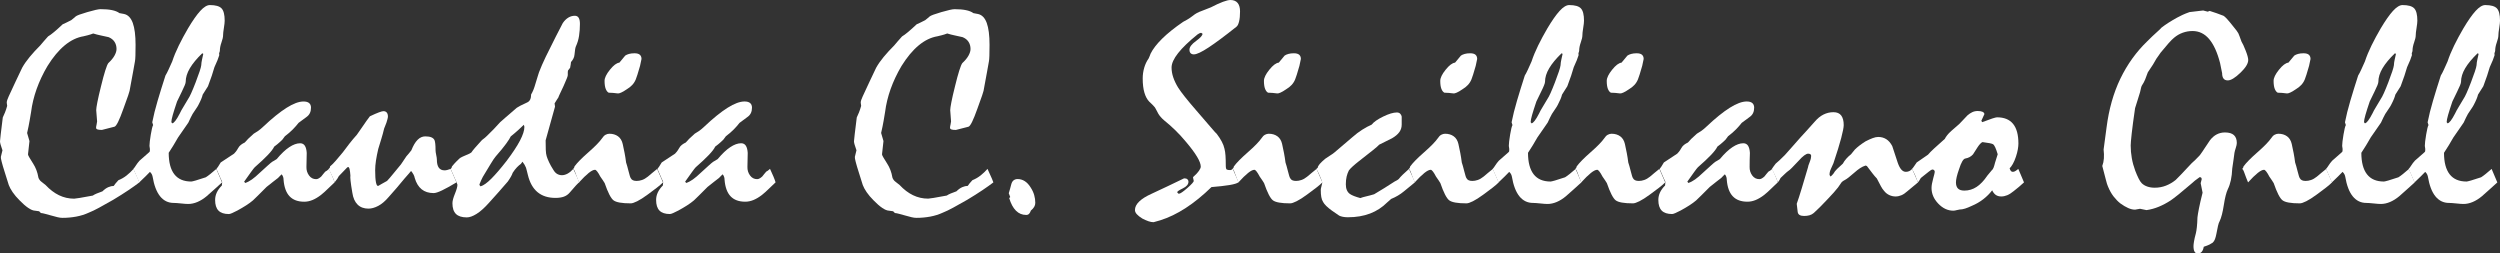 <?xml version="1.0" encoding="utf-8"?>
<!-- Generator: Adobe Illustrator 16.0.0, SVG Export Plug-In . SVG Version: 6.00 Build 0)  -->
<!DOCTYPE svg PUBLIC "-//W3C//DTD SVG 1.1//EN" "http://www.w3.org/Graphics/SVG/1.1/DTD/svg11.dtd">
<svg version="1.1" id="Layer_1" xmlns="http://www.w3.org/2000/svg" xmlns:xlink="http://www.w3.org/1999/xlink" x="0px" y="0px"
	 width="183.187px" height="18.573px" viewBox="0 0 183.187 18.573" enable-background="new 0 0 183.187 18.573"
	 xml:space="preserve">
<rect x="0" y="0" width="183.187" height="18.573" fill="#333333" stroke="none"/>
<g>
	<path fill="#FFFFFF" d="M10.213,13.365c-0.215,0.165-0.481,0.354-0.8,0.569c-0.318,0.215-0.692,0.451-1.122,0.709
		c-0.387,0.222-0.729,0.413-1.025,0.574c-0.297,0.161-0.546,0.281-0.747,0.36c-0.293,0.136-0.605,0.234-0.934,0.295
		c-0.33,0.061-0.666,0.091-1.01,0.091c-0.107,0-0.227-0.016-0.36-0.048c-0.132-0.032-0.273-0.07-0.424-0.113
		c-0.187-0.05-0.344-0.093-0.473-0.129c-0.129-0.036-0.236-0.058-0.322-0.064L2.867,15.48l-0.312-0.043
		c-0.136-0.007-0.299-0.075-0.488-0.204c-0.19-0.129-0.396-0.308-0.618-0.537c-0.215-0.214-0.389-0.418-0.521-0.612
		s-0.227-0.369-0.285-0.526l-0.29-0.923c-0.101-0.315-0.176-0.569-0.226-0.763c-0.05-0.193-0.072-0.318-0.064-0.376l0.118-0.483
		c-0.058-0.165-0.102-0.301-0.134-0.408S0,10.415,0,10.358s0.018-0.232,0.054-0.526C0.089,9.538,0.14,9.13,0.204,8.607
		c0.05-0.1,0.104-0.222,0.161-0.365c0.057-0.143,0.111-0.304,0.161-0.483L0.494,7.523c0-0.058,0.012-0.124,0.038-0.199
		C0.557,7.249,0.59,7.165,0.633,7.072c0.165-0.351,0.33-0.705,0.494-1.063C1.292,5.65,1.457,5.303,1.622,4.967
		c0.143-0.258,0.328-0.522,0.553-0.795C2.4,3.9,2.66,3.617,2.953,3.324c0.064-0.071,0.143-0.165,0.236-0.279
		c0.093-0.114,0.204-0.24,0.333-0.376c0.122-0.071,0.27-0.181,0.446-0.328c0.175-0.146,0.384-0.334,0.628-0.563
		c0.072-0.029,0.157-0.068,0.258-0.118c0.1-0.05,0.222-0.111,0.365-0.183C5.255,1.455,5.3,1.419,5.354,1.369
		c0.054-0.05,0.116-0.104,0.188-0.161C5.62,1.137,5.906,1.029,6.4,0.886c0.494-0.143,0.816-0.215,0.967-0.215
		c0.329,0,0.608,0.023,0.837,0.07c0.229,0.047,0.412,0.12,0.548,0.22l0.344,0.064C9.382,1.09,9.593,1.309,9.729,1.681
		C9.865,2.053,9.934,2.59,9.934,3.292c0,0.33-0.004,0.592-0.011,0.789C9.916,4.278,9.905,4.412,9.891,4.483
		C9.848,4.698,9.799,4.969,9.746,5.294C9.692,5.62,9.623,5.998,9.537,6.427C9.53,6.542,9.482,6.73,9.393,6.991
		S9.187,7.577,9.044,7.963c-0.15,0.423-0.279,0.743-0.386,0.961c-0.107,0.218-0.196,0.338-0.268,0.36
		C8.105,9.355,7.797,9.434,7.469,9.52c-0.157,0-0.268-0.012-0.333-0.038C7.072,9.458,7.04,9.417,7.04,9.359
		c0-0.05,0.012-0.129,0.038-0.236C7.102,9.016,7.115,8.94,7.115,8.897C7.093,8.625,7.072,8.35,7.05,8.07
		c0-0.1,0.028-0.297,0.086-0.59c0.057-0.293,0.143-0.669,0.258-1.128c0.121-0.501,0.228-0.896,0.321-1.187
		c0.092-0.29,0.167-0.471,0.224-0.542C8.146,4.43,8.297,4.246,8.393,4.07c0.096-0.176,0.145-0.335,0.145-0.478
		c0-0.201-0.048-0.376-0.145-0.526S8.151,2.801,7.958,2.722C7.771,2.679,7.583,2.638,7.394,2.599C7.204,2.56,7.016,2.511,6.83,2.454
		C6.68,2.511,6.545,2.554,6.427,2.583c-0.118,0.029-0.22,0.054-0.306,0.075c-0.479,0.079-0.939,0.301-1.38,0.666
		S3.88,4.193,3.479,4.838C3.15,5.396,2.885,5.957,2.685,6.519c-0.2,0.562-0.336,1.126-0.408,1.691
		C2.248,8.382,2.212,8.595,2.169,8.849S2.065,9.402,1.987,9.746c0.064,0.215,0.122,0.412,0.172,0.591l-0.107,0.977
		c0,0.036,0.032,0.109,0.097,0.22c0.064,0.111,0.165,0.274,0.3,0.489c0.079,0.122,0.15,0.265,0.215,0.43s0.115,0.351,0.15,0.558
		c0.014,0.05,0.041,0.104,0.081,0.161c0.04,0.058,0.084,0.104,0.134,0.14c0.107,0.093,0.211,0.176,0.312,0.247
		c0.308,0.33,0.635,0.578,0.982,0.747c0.347,0.168,0.718,0.252,1.112,0.252c0.036,0,0.17-0.018,0.402-0.054
		c0.233-0.036,0.553-0.093,0.961-0.172c0.071-0.05,0.167-0.1,0.285-0.15s0.259-0.104,0.424-0.161
		c0.144-0.143,0.287-0.245,0.43-0.306c0.143-0.061,0.275-0.091,0.397-0.091c0.036-0.05,0.081-0.111,0.134-0.183
		c0.054-0.071,0.124-0.15,0.209-0.236c0.215-0.086,0.412-0.199,0.59-0.338c0.179-0.14,0.351-0.303,0.516-0.489
		C10.069,13,10.213,13.329,10.213,13.365z"/>
	<path fill="#FFFFFF" d="M9.772,12.377c0.064-0.072,0.129-0.159,0.193-0.263c0.064-0.104,0.15-0.216,0.258-0.338l0.709-0.623
		c0.028-0.021,0.044-0.05,0.048-0.086c0.003-0.036,0.005-0.086,0.005-0.15c-0.007-0.093-0.018-0.168-0.032-0.226
		c0-0.165,0.032-0.44,0.096-0.827c0.064-0.387,0.122-0.619,0.172-0.698l-0.064-0.204c0.093-0.479,0.224-1.004,0.392-1.573
		c0.168-0.569,0.36-1.187,0.575-1.853c0.071-0.115,0.146-0.26,0.226-0.435c0.079-0.175,0.168-0.374,0.269-0.596
		c0.122-0.372,0.283-0.762,0.483-1.17c0.201-0.408,0.426-0.827,0.677-1.256c0.336-0.565,0.635-0.992,0.896-1.278
		c0.261-0.286,0.496-0.429,0.704-0.429c0.415,0,0.7,0.081,0.854,0.241c0.154,0.161,0.231,0.464,0.231,0.908
		c0,0.115-0.02,0.292-0.059,0.532c-0.039,0.24-0.059,0.42-0.059,0.542c0,0.122-0.039,0.294-0.118,0.516
		c-0.079,0.222-0.118,0.426-0.118,0.612c-0.007,0.057-0.025,0.114-0.054,0.172l0.011,0.15c-0.029,0.1-0.072,0.222-0.129,0.365
		c-0.058,0.144-0.133,0.315-0.226,0.516c-0.05,0.179-0.115,0.387-0.193,0.623c-0.079,0.236-0.172,0.494-0.279,0.773
		c-0.043,0.072-0.099,0.16-0.167,0.263c-0.068,0.104-0.142,0.22-0.22,0.349c-0.021,0.093-0.057,0.201-0.107,0.322
		c-0.05,0.122-0.118,0.265-0.204,0.429c-0.043,0.086-0.1,0.179-0.171,0.279c-0.072,0.101-0.158,0.229-0.258,0.387
		c-0.043,0.072-0.09,0.161-0.14,0.269c-0.05,0.107-0.107,0.229-0.172,0.365c-0.079,0.122-0.183,0.272-0.312,0.451
		c-0.129,0.179-0.276,0.391-0.44,0.634c-0.222,0.394-0.451,0.77-0.687,1.127c0,0.695,0.138,1.219,0.413,1.574
		c0.276,0.354,0.689,0.531,1.241,0.531c0.036,0,0.143-0.025,0.322-0.075c0.179-0.05,0.426-0.129,0.741-0.236
		c0.093-0.057,0.204-0.138,0.333-0.241c0.129-0.104,0.275-0.228,0.44-0.371l0.418,0.988c-0.186,0.165-0.372,0.333-0.558,0.505
		c-0.187,0.172-0.376,0.34-0.569,0.505c-0.222,0.186-0.447,0.327-0.677,0.424c-0.229,0.097-0.455,0.145-0.676,0.145
		c-0.115,0-0.29-0.012-0.526-0.038c-0.236-0.025-0.415-0.038-0.537-0.038c-0.401,0-0.732-0.161-0.993-0.483
		c-0.261-0.322-0.446-0.806-0.553-1.45c-0.014-0.064-0.034-0.122-0.059-0.171c-0.025-0.05-0.07-0.107-0.134-0.172
		c-0.093,0.093-0.203,0.204-0.328,0.333c-0.125,0.129-0.278,0.276-0.457,0.44L9.772,12.377z M14.895,3.947L14.82,3.904
		c-0.401,0.386-0.703,0.751-0.907,1.095s-0.306,0.677-0.306,0.999c0,0.05-0.023,0.134-0.07,0.252
		c-0.047,0.118-0.116,0.271-0.209,0.457c-0.115,0.222-0.232,0.465-0.354,0.73c-0.136,0.401-0.24,0.727-0.311,0.977
		c-0.072,0.25-0.107,0.43-0.107,0.537l0.064,0.086c0.064-0.007,0.143-0.072,0.236-0.193c0.093-0.122,0.201-0.301,0.322-0.537
		c0.057-0.129,0.14-0.279,0.247-0.451s0.229-0.375,0.365-0.612c0.114-0.158,0.297-0.562,0.548-1.214
		c0.25-0.651,0.386-1.066,0.408-1.246c0.007-0.143,0.027-0.285,0.059-0.424S14.866,4.083,14.895,3.947z"/>
	<path fill="#FFFFFF" d="M16.173,11.904l0.977-0.645c0.036-0.036,0.079-0.084,0.129-0.145c0.05-0.061,0.107-0.149,0.172-0.263
		c0.05-0.093,0.116-0.172,0.199-0.236s0.177-0.122,0.285-0.172c0.057-0.071,0.14-0.161,0.247-0.269s0.243-0.232,0.408-0.376
		c0.079-0.043,0.179-0.105,0.3-0.188c0.122-0.082,0.254-0.191,0.397-0.327C19.938,8.668,20.51,8.207,21,7.898
		c0.49-0.308,0.904-0.461,1.24-0.461c0.187,0,0.324,0.039,0.414,0.118c0.089,0.079,0.134,0.189,0.134,0.333
		c0,0.15-0.027,0.283-0.081,0.397c-0.054,0.115-0.138,0.211-0.252,0.29c-0.179,0.129-0.372,0.272-0.58,0.43
		c-0.115,0.15-0.254,0.31-0.419,0.478c-0.165,0.168-0.358,0.335-0.58,0.5c-0.071,0.093-0.132,0.176-0.183,0.247
		c-0.036,0.036-0.104,0.101-0.204,0.193c-0.1,0.093-0.232,0.201-0.397,0.322c-0.072,0.157-0.228,0.361-0.467,0.612
		c-0.24,0.251-0.56,0.552-0.961,0.902c-0.05,0.05-0.14,0.165-0.269,0.344c-0.129,0.179-0.297,0.415-0.505,0.708l0.075,0.097
		c0.157-0.05,0.322-0.136,0.494-0.258c0.172-0.122,0.361-0.283,0.569-0.483c0.244-0.222,0.442-0.403,0.596-0.542
		s0.263-0.231,0.328-0.274c0.05-0.028,0.1-0.057,0.15-0.086c0.05-0.028,0.107-0.064,0.172-0.107
		c0.329-0.394,0.637-0.686,0.923-0.875c0.286-0.19,0.551-0.285,0.795-0.285c0.15,0,0.265,0.059,0.343,0.177
		c0.079,0.118,0.125,0.295,0.14,0.531c-0.014,0.358-0.021,0.702-0.021,1.031c-0.007,0.229,0.056,0.435,0.188,0.618
		c0.132,0.182,0.306,0.273,0.521,0.273c0.064,0,0.127-0.018,0.188-0.054c0.061-0.036,0.124-0.082,0.188-0.14
		c0.05-0.064,0.098-0.125,0.145-0.182c0.046-0.058,0.095-0.115,0.145-0.172c0.028-0.015,0.07-0.04,0.123-0.075
		c0.054-0.036,0.106-0.079,0.156-0.129c0.101,0.215,0.185,0.403,0.252,0.563c0.068,0.161,0.12,0.303,0.156,0.424
		c-0.165,0.15-0.328,0.306-0.489,0.467c-0.161,0.161-0.331,0.313-0.51,0.457c-0.215,0.165-0.423,0.288-0.623,0.371
		c-0.201,0.082-0.401,0.123-0.602,0.123c-0.465,0-0.823-0.132-1.074-0.397c-0.25-0.265-0.397-0.666-0.44-1.203
		c0-0.064-0.009-0.13-0.027-0.199c-0.018-0.068-0.055-0.138-0.113-0.209c-0.036,0.036-0.075,0.073-0.118,0.113
		c-0.042,0.039-0.093,0.091-0.15,0.155c-0.093,0.072-0.209,0.161-0.349,0.269s-0.303,0.236-0.489,0.387
		c-0.25,0.258-0.462,0.469-0.634,0.634c-0.171,0.165-0.293,0.283-0.365,0.354c-0.144,0.122-0.31,0.243-0.5,0.365
		c-0.19,0.122-0.403,0.247-0.639,0.376c-0.15,0.079-0.279,0.142-0.386,0.188c-0.107,0.046-0.187,0.07-0.236,0.07
		c-0.344,0-0.598-0.084-0.763-0.252c-0.165-0.168-0.247-0.428-0.247-0.778c0-0.193,0.042-0.378,0.124-0.553
		c0.083-0.175,0.206-0.345,0.371-0.51c0.014-0.093,0.021-0.168,0.021-0.226c0-0.036-0.009-0.073-0.027-0.113
		c-0.018-0.039-0.041-0.084-0.07-0.134c-0.043-0.1-0.091-0.213-0.145-0.338c-0.054-0.125-0.113-0.26-0.177-0.403
		c0.029-0.029,0.07-0.084,0.124-0.167C16.039,12.128,16.102,12.026,16.173,11.904z"/>
	<path fill="#FFFFFF" d="M24.087,12.377c0.029-0.021,0.052-0.046,0.07-0.075c0.018-0.029,0.027-0.064,0.027-0.107
		c0.122-0.1,0.26-0.238,0.414-0.414c0.154-0.175,0.328-0.381,0.521-0.618c0.157-0.214,0.32-0.429,0.488-0.644
		c0.168-0.215,0.349-0.43,0.542-0.645c0.157-0.215,0.313-0.438,0.467-0.671c0.154-0.233,0.317-0.46,0.488-0.682
		c0.287-0.136,0.508-0.232,0.666-0.29c0.157-0.057,0.265-0.086,0.322-0.086c0.107,0,0.189,0.034,0.247,0.102
		c0.057,0.068,0.086,0.167,0.086,0.295c0,0.043-0.011,0.104-0.032,0.183s-0.047,0.165-0.075,0.258
		c-0.05,0.143-0.107,0.29-0.172,0.44c-0.058,0.251-0.125,0.501-0.204,0.752c-0.079,0.25-0.154,0.498-0.226,0.741
		c-0.072,0.308-0.127,0.59-0.167,0.848s-0.059,0.494-0.059,0.709c0,0.401,0.02,0.698,0.059,0.891s0.095,0.279,0.167,0.258
		c0.071-0.043,0.161-0.095,0.269-0.156c0.107-0.061,0.232-0.13,0.376-0.209c0.129-0.136,0.274-0.304,0.435-0.504
		c0.161-0.201,0.356-0.437,0.585-0.709c0.129-0.2,0.261-0.397,0.397-0.591c0.05-0.057,0.109-0.125,0.177-0.204
		c0.068-0.079,0.13-0.157,0.188-0.236c0.136-0.344,0.288-0.6,0.456-0.768c0.168-0.168,0.356-0.252,0.564-0.252
		c0.186,0,0.334,0.023,0.446,0.07c0.111,0.047,0.188,0.117,0.231,0.209c0.021,0.05,0.039,0.136,0.054,0.258
		c0.014,0.122,0.021,0.283,0.021,0.483c0,0.079,0.016,0.193,0.048,0.343s0.048,0.262,0.048,0.333c0,0.265,0.046,0.464,0.14,0.596
		c0.093,0.132,0.236,0.199,0.429,0.199c0.057,0,0.125-0.011,0.204-0.032s0.157-0.046,0.236-0.075l0.43,0.988
		c-0.43,0.258-0.782,0.453-1.058,0.585c-0.275,0.132-0.481,0.199-0.617,0.199c-0.358,0-0.652-0.093-0.881-0.279
		s-0.397-0.462-0.504-0.827c-0.015-0.086-0.045-0.171-0.091-0.257c-0.047-0.086-0.106-0.172-0.177-0.258
		c-0.064,0.071-0.138,0.157-0.22,0.258c-0.083,0.1-0.17,0.2-0.263,0.3c-0.193,0.236-0.387,0.467-0.58,0.693s-0.39,0.449-0.59,0.671
		c-0.251,0.293-0.503,0.506-0.757,0.639c-0.254,0.133-0.492,0.199-0.714,0.199c-0.33,0-0.595-0.098-0.795-0.295
		c-0.201-0.197-0.33-0.488-0.387-0.875c-0.064-0.372-0.107-0.662-0.129-0.87c-0.021-0.208-0.025-0.333-0.011-0.375
		c-0.014-0.208-0.034-0.365-0.059-0.473c-0.025-0.107-0.063-0.161-0.113-0.161L25.44,12.27l-0.612,0.634
		c-0.021,0.05-0.058,0.112-0.107,0.188c-0.05,0.075-0.118,0.167-0.204,0.274c-0.029-0.107-0.079-0.24-0.15-0.397
		C24.295,12.81,24.202,12.613,24.087,12.377z"/>
	<path fill="#FFFFFF" d="M33.022,12.377l0.064-0.075l0.032-0.107c0.129-0.157,0.24-0.281,0.333-0.371
		c0.093-0.089,0.165-0.159,0.215-0.209c0.036-0.036,0.114-0.082,0.236-0.14c0.122-0.057,0.286-0.129,0.494-0.215l0.14-0.086
		c0.05-0.079,0.14-0.193,0.269-0.343s0.283-0.322,0.462-0.516c0.036-0.043,0.089-0.089,0.161-0.14
		c0.071-0.05,0.146-0.114,0.226-0.193c0.172-0.165,0.343-0.334,0.515-0.51c0.172-0.175,0.333-0.349,0.483-0.521
		c0.064-0.064,0.197-0.181,0.397-0.349c0.2-0.168,0.473-0.403,0.816-0.704c0.05-0.036,0.14-0.087,0.269-0.156
		c0.129-0.068,0.297-0.148,0.505-0.241c0.093-0.043,0.163-0.113,0.209-0.209c0.046-0.097,0.07-0.22,0.07-0.371
		c0.057-0.093,0.113-0.206,0.167-0.338c0.054-0.132,0.105-0.288,0.156-0.467c0.071-0.222,0.127-0.402,0.166-0.542
		c0.04-0.14,0.07-0.234,0.091-0.285c0.122-0.322,0.287-0.7,0.494-1.133c0.208-0.433,0.455-0.929,0.741-1.487
		c0.143-0.293,0.312-0.619,0.504-0.977c0.122-0.179,0.258-0.313,0.408-0.403c0.15-0.089,0.308-0.134,0.473-0.134
		c0.129,0,0.224,0.05,0.285,0.15c0.061,0.101,0.091,0.247,0.091,0.44c0,0.308-0.021,0.601-0.064,0.88s-0.122,0.541-0.236,0.784
		c-0.021,0.05-0.04,0.125-0.054,0.226c-0.015,0.1-0.029,0.222-0.043,0.365c-0.007,0.1-0.034,0.197-0.081,0.29
		c-0.047,0.093-0.106,0.179-0.177,0.258c0,0.05-0.007,0.109-0.021,0.177c-0.014,0.068-0.029,0.149-0.043,0.242l-0.15,0.193
		c-0.014,0.043-0.021,0.095-0.021,0.156s0,0.124,0,0.188c0,0.043-0.025,0.127-0.075,0.252c-0.05,0.125-0.125,0.302-0.226,0.531
		c-0.114,0.244-0.206,0.437-0.273,0.58c-0.068,0.143-0.106,0.233-0.113,0.269c-0.029,0.036-0.066,0.093-0.113,0.172
		c-0.047,0.079-0.102,0.168-0.167,0.269l0.032,0.236l-0.688,2.47c0,0.272,0.003,0.505,0.011,0.698
		c0.007,0.193,0.029,0.347,0.064,0.461c0.036,0.122,0.095,0.271,0.177,0.446c0.082,0.176,0.188,0.363,0.317,0.564
		c0.079,0.136,0.172,0.234,0.279,0.295c0.107,0.061,0.222,0.091,0.343,0.091c0.136,0,0.274-0.038,0.414-0.113
		s0.281-0.191,0.424-0.349c0.086,0.186,0.167,0.361,0.242,0.526c0.075,0.165,0.138,0.318,0.188,0.461
		c-0.036,0.021-0.113,0.095-0.231,0.22c-0.118,0.125-0.274,0.303-0.467,0.532c-0.115,0.136-0.256,0.234-0.424,0.295
		c-0.168,0.061-0.374,0.091-0.617,0.091c-0.537,0-0.974-0.14-1.311-0.419c-0.336-0.279-0.573-0.698-0.708-1.256
		c-0.029-0.115-0.054-0.215-0.075-0.301s-0.043-0.165-0.064-0.236c-0.05-0.136-0.136-0.283-0.258-0.44
		c-0.05,0.072-0.089,0.125-0.118,0.161c-0.086,0.058-0.181,0.14-0.285,0.247c-0.104,0.107-0.209,0.244-0.316,0.408
		c-0.021,0.071-0.061,0.159-0.118,0.263c-0.058,0.104-0.136,0.228-0.236,0.371c-0.229,0.265-0.462,0.532-0.698,0.8
		s-0.473,0.532-0.708,0.789c-0.322,0.358-0.62,0.622-0.892,0.79s-0.508,0.252-0.708,0.252c-0.358,0-0.623-0.084-0.795-0.252
		s-0.258-0.431-0.258-0.79c0-0.165,0.061-0.396,0.183-0.692s0.183-0.517,0.183-0.661l-0.064-0.172L33.022,12.377z M38.424,9.306
		c0-0.036-0.014-0.09-0.043-0.161c-0.107,0.107-0.24,0.232-0.397,0.375c-0.157,0.144-0.343,0.301-0.558,0.473
		c-0.05,0.115-0.165,0.295-0.344,0.542c-0.179,0.247-0.43,0.553-0.752,0.918c-0.093,0.107-0.218,0.292-0.375,0.553
		c-0.158,0.261-0.351,0.582-0.58,0.961c-0.079,0.15-0.161,0.333-0.247,0.548c0,0.043,0.028,0.09,0.086,0.14
		c0.215-0.064,0.478-0.252,0.789-0.564c0.312-0.311,0.682-0.743,1.112-1.294c0.444-0.587,0.773-1.086,0.988-1.498
		S38.424,9.556,38.424,9.306z"/>
	<path fill="#FFFFFF" d="M42,12.377l0.064-0.075l0.032-0.107c0.193-0.265,0.533-0.61,1.021-1.037
		c0.487-0.426,0.823-0.771,1.009-1.036c0.071-0.114,0.154-0.197,0.247-0.247c0.093-0.05,0.186-0.075,0.279-0.075
		c0.25,0,0.461,0.063,0.633,0.188c0.172,0.125,0.287,0.313,0.344,0.564c0.05,0.222,0.097,0.446,0.14,0.671
		c0.043,0.226,0.079,0.453,0.107,0.682c0.05,0.144,0.111,0.36,0.183,0.65c0.071,0.29,0.125,0.456,0.161,0.499
		c0.036,0.072,0.089,0.124,0.161,0.156c0.071,0.032,0.161,0.048,0.269,0.048c0.128,0,0.261-0.023,0.397-0.07
		c0.136-0.046,0.276-0.127,0.419-0.242c0.107-0.093,0.22-0.188,0.338-0.284s0.234-0.191,0.349-0.285l0.429,0.988
		c-0.114,0.115-0.267,0.246-0.456,0.392c-0.19,0.147-0.417,0.317-0.682,0.51c-0.293,0.215-0.544,0.374-0.752,0.478
		c-0.208,0.104-0.365,0.156-0.472,0.156c-0.652,0-1.074-0.075-1.268-0.225c-0.193-0.15-0.408-0.569-0.644-1.257
		c-0.029-0.057-0.072-0.125-0.129-0.204c-0.058-0.079-0.122-0.172-0.193-0.279c-0.086-0.165-0.161-0.288-0.226-0.37
		c-0.064-0.083-0.118-0.124-0.161-0.124c-0.114,0-0.269,0.077-0.461,0.231c-0.193,0.154-0.43,0.385-0.709,0.692
		c-0.036-0.093-0.081-0.204-0.134-0.333c-0.054-0.128-0.109-0.279-0.167-0.451c-0.014-0.043-0.032-0.083-0.054-0.118
		S42.029,12.398,42,12.377z M46.49,3.904c0.179,0,0.31,0.036,0.392,0.107c0.083,0.071,0.124,0.175,0.124,0.311
		c-0.043,0.201-0.079,0.369-0.107,0.505c-0.071,0.258-0.134,0.469-0.188,0.634s-0.095,0.283-0.123,0.354
		c-0.064,0.157-0.152,0.295-0.263,0.413c-0.111,0.118-0.246,0.224-0.403,0.317c-0.165,0.115-0.303,0.195-0.414,0.242
		c-0.111,0.047-0.188,0.066-0.231,0.059c-0.122-0.014-0.238-0.027-0.349-0.038c-0.111-0.011-0.22-0.016-0.328-0.016
		c-0.093-0.05-0.167-0.146-0.22-0.29c-0.054-0.143-0.081-0.336-0.081-0.58c0-0.214,0.13-0.485,0.392-0.811
		c0.261-0.326,0.492-0.5,0.692-0.521c0.122-0.15,0.265-0.322,0.43-0.516c0.071-0.05,0.165-0.091,0.279-0.123
		C46.207,3.92,46.339,3.904,46.49,3.904z"/>
	<path fill="#FFFFFF" d="M48.487,11.904l0.977-0.645c0.036-0.036,0.079-0.084,0.129-0.145c0.05-0.061,0.107-0.149,0.172-0.263
		c0.05-0.093,0.116-0.172,0.199-0.236s0.177-0.122,0.285-0.172c0.057-0.071,0.14-0.161,0.247-0.269s0.243-0.232,0.408-0.376
		c0.079-0.043,0.179-0.105,0.3-0.188c0.122-0.082,0.254-0.191,0.397-0.327c0.651-0.616,1.223-1.078,1.713-1.386
		c0.49-0.308,0.904-0.461,1.24-0.461c0.187,0,0.324,0.039,0.414,0.118c0.089,0.079,0.134,0.189,0.134,0.333
		c0,0.15-0.027,0.283-0.081,0.397c-0.054,0.115-0.138,0.211-0.252,0.29c-0.179,0.129-0.372,0.272-0.58,0.43
		c-0.115,0.15-0.254,0.31-0.419,0.478c-0.165,0.168-0.358,0.335-0.58,0.5c-0.071,0.093-0.132,0.176-0.183,0.247
		c-0.036,0.036-0.104,0.101-0.204,0.193c-0.1,0.093-0.232,0.201-0.397,0.322c-0.072,0.157-0.228,0.361-0.467,0.612
		c-0.24,0.251-0.56,0.552-0.961,0.902c-0.05,0.05-0.14,0.165-0.269,0.344c-0.129,0.179-0.297,0.415-0.505,0.708l0.075,0.097
		c0.157-0.05,0.322-0.136,0.494-0.258c0.172-0.122,0.361-0.283,0.569-0.483c0.244-0.222,0.442-0.403,0.596-0.542
		s0.263-0.231,0.328-0.274c0.05-0.028,0.1-0.057,0.15-0.086c0.05-0.028,0.107-0.064,0.172-0.107
		c0.329-0.394,0.637-0.686,0.923-0.875c0.286-0.19,0.551-0.285,0.795-0.285c0.15,0,0.265,0.059,0.343,0.177
		c0.079,0.118,0.125,0.295,0.14,0.531c-0.014,0.358-0.021,0.702-0.021,1.031c-0.007,0.229,0.056,0.435,0.188,0.618
		c0.132,0.182,0.306,0.273,0.521,0.273c0.064,0,0.127-0.018,0.188-0.054c0.061-0.036,0.124-0.082,0.188-0.14
		c0.05-0.064,0.098-0.125,0.145-0.182c0.046-0.058,0.095-0.115,0.145-0.172c0.028-0.015,0.07-0.04,0.123-0.075
		c0.054-0.036,0.106-0.079,0.156-0.129c0.101,0.215,0.185,0.403,0.252,0.563c0.068,0.161,0.12,0.303,0.156,0.424
		c-0.165,0.15-0.328,0.306-0.489,0.467c-0.161,0.161-0.331,0.313-0.51,0.457c-0.215,0.165-0.423,0.288-0.623,0.371
		c-0.201,0.082-0.401,0.123-0.602,0.123c-0.465,0-0.823-0.132-1.074-0.397c-0.25-0.265-0.397-0.666-0.44-1.203
		c0-0.064-0.009-0.13-0.027-0.199c-0.018-0.068-0.055-0.138-0.113-0.209c-0.036,0.036-0.075,0.073-0.118,0.113
		c-0.042,0.039-0.093,0.091-0.15,0.155c-0.093,0.072-0.209,0.161-0.349,0.269s-0.303,0.236-0.489,0.387
		c-0.25,0.258-0.462,0.469-0.634,0.634c-0.171,0.165-0.293,0.283-0.365,0.354c-0.144,0.122-0.31,0.243-0.5,0.365
		c-0.19,0.122-0.403,0.247-0.639,0.376c-0.15,0.079-0.279,0.142-0.386,0.188c-0.107,0.046-0.187,0.07-0.236,0.07
		c-0.344,0-0.598-0.084-0.763-0.252c-0.165-0.168-0.247-0.428-0.247-0.778c0-0.193,0.042-0.378,0.124-0.553
		c0.083-0.175,0.206-0.345,0.371-0.51c0.014-0.093,0.021-0.168,0.021-0.226c0-0.036-0.009-0.073-0.027-0.113
		c-0.018-0.039-0.041-0.084-0.07-0.134c-0.043-0.1-0.091-0.213-0.145-0.338c-0.054-0.125-0.113-0.26-0.177-0.403
		c0.029-0.029,0.07-0.084,0.124-0.167C48.353,12.128,48.416,12.026,48.487,11.904z"/>
	<path fill="#FFFFFF" d="M72.79,13.365c-0.215,0.165-0.481,0.354-0.8,0.569c-0.318,0.215-0.692,0.451-1.122,0.709
		c-0.387,0.222-0.729,0.413-1.025,0.574c-0.297,0.161-0.546,0.281-0.747,0.36c-0.293,0.136-0.605,0.234-0.934,0.295
		c-0.33,0.061-0.666,0.091-1.01,0.091c-0.107,0-0.227-0.016-0.36-0.048c-0.132-0.032-0.273-0.07-0.424-0.113
		c-0.187-0.05-0.344-0.093-0.473-0.129c-0.129-0.036-0.236-0.058-0.322-0.064l-0.129-0.129l-0.312-0.043
		c-0.136-0.007-0.299-0.075-0.488-0.204c-0.19-0.129-0.396-0.308-0.618-0.537c-0.215-0.214-0.389-0.418-0.521-0.612
		s-0.227-0.369-0.285-0.526l-0.29-0.923c-0.101-0.315-0.176-0.569-0.226-0.763c-0.05-0.193-0.072-0.318-0.064-0.376l0.118-0.483
		c-0.058-0.165-0.102-0.301-0.134-0.408s-0.048-0.19-0.048-0.247s0.018-0.232,0.054-0.526c0.036-0.293,0.086-0.702,0.15-1.224
		c0.05-0.1,0.104-0.222,0.161-0.365c0.057-0.143,0.111-0.304,0.161-0.483l-0.032-0.236c0-0.058,0.012-0.124,0.038-0.199
		c0.025-0.075,0.059-0.159,0.102-0.252c0.165-0.351,0.33-0.705,0.494-1.063c0.165-0.358,0.329-0.705,0.494-1.042
		c0.143-0.258,0.328-0.522,0.553-0.795c0.225-0.272,0.485-0.555,0.778-0.848c0.064-0.071,0.143-0.165,0.236-0.279
		c0.093-0.114,0.204-0.24,0.333-0.376c0.122-0.071,0.27-0.181,0.446-0.328c0.175-0.146,0.384-0.334,0.628-0.563
		c0.072-0.029,0.157-0.068,0.258-0.118c0.1-0.05,0.222-0.111,0.365-0.183c0.036-0.021,0.081-0.057,0.134-0.107
		c0.054-0.05,0.116-0.104,0.188-0.161c0.079-0.071,0.365-0.179,0.859-0.322c0.494-0.143,0.816-0.215,0.967-0.215
		c0.329,0,0.608,0.023,0.837,0.07c0.229,0.047,0.412,0.12,0.548,0.22l0.344,0.064c0.286,0.064,0.497,0.283,0.633,0.655
		c0.136,0.372,0.204,0.909,0.204,1.611c0,0.33-0.004,0.592-0.011,0.789c-0.007,0.197-0.018,0.332-0.032,0.403
		c-0.043,0.215-0.091,0.485-0.145,0.811c-0.054,0.326-0.124,0.703-0.209,1.133c-0.007,0.115-0.055,0.303-0.145,0.564
		s-0.206,0.585-0.348,0.972c-0.15,0.423-0.279,0.743-0.386,0.961c-0.107,0.218-0.196,0.338-0.268,0.36
		c-0.286,0.071-0.593,0.15-0.922,0.236c-0.157,0-0.268-0.012-0.333-0.038c-0.064-0.025-0.097-0.066-0.097-0.123
		c0-0.05,0.012-0.129,0.038-0.236c0.025-0.107,0.038-0.183,0.038-0.226C69.67,8.625,69.648,8.35,69.627,8.07
		c0-0.1,0.028-0.297,0.086-0.59c0.057-0.293,0.143-0.669,0.258-1.128c0.121-0.501,0.228-0.896,0.321-1.187
		c0.092-0.29,0.167-0.471,0.224-0.542c0.207-0.193,0.358-0.377,0.454-0.553c0.096-0.176,0.145-0.335,0.145-0.478
		c0-0.201-0.048-0.376-0.145-0.526s-0.242-0.265-0.435-0.344c-0.186-0.043-0.374-0.084-0.563-0.124
		c-0.19-0.039-0.378-0.087-0.564-0.145c-0.15,0.058-0.285,0.101-0.403,0.129c-0.118,0.029-0.22,0.054-0.306,0.075
		c-0.479,0.079-0.939,0.301-1.38,0.666s-0.861,0.87-1.262,1.514c-0.33,0.559-0.594,1.119-0.795,1.681
		c-0.2,0.562-0.336,1.126-0.408,1.691c-0.028,0.172-0.064,0.385-0.107,0.639s-0.104,0.553-0.183,0.896
		c0.064,0.215,0.122,0.412,0.172,0.591l-0.107,0.977c0,0.036,0.032,0.109,0.097,0.22c0.064,0.111,0.165,0.274,0.3,0.489
		c0.079,0.122,0.15,0.265,0.215,0.43s0.115,0.351,0.15,0.558c0.014,0.05,0.041,0.104,0.081,0.161c0.04,0.058,0.084,0.104,0.134,0.14
		c0.107,0.093,0.211,0.176,0.312,0.247c0.308,0.33,0.635,0.578,0.982,0.747c0.347,0.168,0.718,0.252,1.112,0.252
		c0.036,0,0.17-0.018,0.402-0.054c0.233-0.036,0.553-0.093,0.961-0.172c0.071-0.05,0.167-0.1,0.285-0.15s0.259-0.104,0.424-0.161
		c0.144-0.143,0.287-0.245,0.43-0.306c0.143-0.061,0.275-0.091,0.397-0.091c0.036-0.05,0.081-0.111,0.134-0.183
		c0.054-0.071,0.124-0.15,0.209-0.236c0.215-0.086,0.412-0.199,0.59-0.338c0.179-0.14,0.351-0.303,0.516-0.489
		C72.646,13,72.79,13.329,72.79,13.365z"/>
	<path fill="#FFFFFF" d="M75.861,14.868c0,0.101-0.027,0.197-0.081,0.29c-0.054,0.093-0.134,0.183-0.242,0.269
		c-0.036,0.107-0.081,0.188-0.134,0.242s-0.123,0.081-0.209,0.081c-0.294,0-0.544-0.104-0.752-0.312s-0.373-0.516-0.494-0.923
		l0.075-0.075l-0.107-0.279c0.036-0.115,0.068-0.226,0.097-0.333s0.057-0.215,0.086-0.322c0.036-0.136,0.095-0.234,0.177-0.295
		c0.082-0.061,0.177-0.091,0.285-0.091c0.186,0,0.36,0.05,0.521,0.15c0.161,0.101,0.306,0.254,0.435,0.462
		c0.122,0.187,0.209,0.374,0.263,0.564C75.834,14.483,75.861,14.675,75.861,14.868z"/>
	<path fill="#FFFFFF" d="M90.327,12.366l0.43,0.988c-0.101,0.079-0.321,0.146-0.661,0.204c-0.34,0.057-0.782,0.107-1.326,0.15
		c-0.63,0.614-1.258,1.125-1.885,1.532c-0.626,0.408-1.248,0.708-1.863,0.901c-0.144,0.043-0.308,0.089-0.494,0.14
		c-0.115,0-0.24-0.023-0.376-0.07c-0.136-0.047-0.286-0.113-0.451-0.199c-0.172-0.107-0.305-0.211-0.397-0.312
		c-0.093-0.101-0.14-0.204-0.14-0.312c0-0.215,0.104-0.422,0.312-0.623c0.208-0.2,0.512-0.39,0.913-0.569
		c0.802-0.372,1.593-0.748,2.374-1.128c0.114,0,0.197,0.023,0.247,0.07c0.05,0.047,0.075,0.106,0.075,0.177
		c0,0.193-0.138,0.356-0.414,0.489c-0.276,0.132-0.414,0.228-0.414,0.285c0.05,0.072,0.093,0.107,0.129,0.107
		c0.093,0,0.299-0.14,0.618-0.419c0.318-0.279,0.474-0.455,0.467-0.526l-0.054-0.247l0.021-0.043
		c0.187-0.165,0.324-0.311,0.414-0.44s0.134-0.233,0.134-0.312c0-0.179-0.089-0.419-0.269-0.72
		c-0.179-0.301-0.447-0.662-0.805-1.084c-0.272-0.329-0.544-0.625-0.816-0.886c-0.272-0.261-0.533-0.492-0.784-0.692
		c-0.101-0.086-0.187-0.17-0.258-0.252c-0.072-0.082-0.129-0.159-0.172-0.231c-0.079-0.143-0.142-0.261-0.188-0.354
		c-0.046-0.093-0.088-0.154-0.124-0.183c-0.036-0.043-0.084-0.095-0.145-0.156c-0.061-0.061-0.134-0.13-0.22-0.209
		c-0.15-0.158-0.267-0.376-0.349-0.655c-0.083-0.279-0.124-0.626-0.124-1.042c0-0.272,0.038-0.535,0.113-0.79
		c0.075-0.254,0.184-0.481,0.327-0.682c0.021-0.043,0.043-0.093,0.064-0.15c0.021-0.057,0.047-0.122,0.075-0.193
		c0.165-0.336,0.444-0.7,0.838-1.09c0.394-0.39,0.909-0.804,1.546-1.24c0.086-0.043,0.189-0.1,0.312-0.172
		c0.122-0.071,0.258-0.165,0.408-0.279c0.086-0.071,0.181-0.136,0.285-0.193c0.104-0.057,0.228-0.111,0.371-0.161
		c0.193-0.079,0.412-0.165,0.655-0.257c0.358-0.187,0.655-0.322,0.891-0.408S90.033,0,90.155,0c0.236,0,0.414,0.072,0.532,0.215
		c0.118,0.143,0.177,0.351,0.177,0.623c0,0.301-0.023,0.546-0.07,0.736c-0.046,0.19-0.109,0.317-0.188,0.381
		c-0.845,0.673-1.525,1.18-2.041,1.52c-0.516,0.34-0.877,0.51-1.085,0.51c-0.1,0-0.179-0.029-0.236-0.086
		c-0.058-0.058-0.086-0.144-0.086-0.258c0-0.193,0.161-0.406,0.483-0.639c0.322-0.232,0.479-0.41,0.473-0.532l-0.097-0.064
		c-0.036,0-0.077,0.011-0.124,0.032s-0.095,0.05-0.145,0.086c-0.63,0.509-1.104,0.965-1.423,1.37
		c-0.318,0.404-0.478,0.757-0.478,1.058c0,0.236,0.042,0.476,0.124,0.72c0.083,0.243,0.202,0.494,0.36,0.751
		c0.114,0.179,0.281,0.407,0.5,0.682c0.218,0.275,0.496,0.606,0.832,0.993c0.465,0.537,0.823,0.952,1.074,1.246
		c0.25,0.293,0.39,0.447,0.418,0.461c0.144,0.187,0.265,0.373,0.365,0.559s0.168,0.365,0.204,0.537
		c0.036,0.136,0.061,0.304,0.075,0.504c0.014,0.201,0.021,0.444,0.021,0.73c0,0.168,0.025,0.265,0.075,0.29
		c0.05,0.025,0.132,0.038,0.247,0.038c0.043,0,0.077-0.009,0.102-0.027C90.271,12.418,90.298,12.395,90.327,12.366z"/>
	<path fill="#FFFFFF" d="M90.316,12.377l0.064-0.075l0.032-0.107c0.193-0.265,0.533-0.61,1.021-1.037
		c0.487-0.426,0.823-0.771,1.009-1.036c0.072-0.114,0.154-0.197,0.248-0.247c0.092-0.05,0.186-0.075,0.279-0.075
		c0.25,0,0.461,0.063,0.633,0.188c0.172,0.125,0.287,0.313,0.344,0.564c0.051,0.222,0.097,0.446,0.14,0.671
		c0.043,0.226,0.079,0.453,0.107,0.682c0.05,0.144,0.11,0.36,0.183,0.65c0.071,0.29,0.125,0.456,0.161,0.499
		c0.036,0.072,0.089,0.124,0.161,0.156c0.071,0.032,0.161,0.048,0.269,0.048c0.128,0,0.261-0.023,0.397-0.07
		c0.136-0.046,0.275-0.127,0.418-0.242c0.107-0.093,0.221-0.188,0.339-0.284s0.234-0.191,0.349-0.285l0.43,0.988
		c-0.114,0.115-0.267,0.246-0.456,0.392c-0.19,0.147-0.417,0.317-0.683,0.51c-0.293,0.215-0.543,0.374-0.752,0.478
		c-0.207,0.104-0.364,0.156-0.472,0.156c-0.651,0-1.074-0.075-1.268-0.225c-0.192-0.15-0.407-0.569-0.644-1.257
		c-0.029-0.057-0.072-0.125-0.129-0.204c-0.059-0.079-0.123-0.172-0.193-0.279c-0.086-0.165-0.162-0.288-0.227-0.37
		c-0.064-0.083-0.117-0.124-0.16-0.124c-0.115,0-0.27,0.077-0.462,0.231c-0.193,0.154-0.43,0.385-0.709,0.692
		c-0.036-0.093-0.081-0.204-0.134-0.333c-0.054-0.128-0.109-0.279-0.167-0.451c-0.014-0.043-0.032-0.083-0.054-0.118
		S90.345,12.398,90.316,12.377z M94.805,3.904c0.179,0,0.31,0.036,0.392,0.107c0.083,0.071,0.124,0.175,0.124,0.311
		c-0.043,0.201-0.079,0.369-0.107,0.505c-0.072,0.258-0.135,0.469-0.188,0.634s-0.095,0.283-0.123,0.354
		c-0.064,0.157-0.152,0.295-0.263,0.413c-0.111,0.118-0.246,0.224-0.403,0.317c-0.165,0.115-0.303,0.195-0.413,0.242
		c-0.111,0.047-0.188,0.066-0.231,0.059c-0.122-0.014-0.237-0.027-0.349-0.038s-0.221-0.016-0.328-0.016
		c-0.093-0.05-0.166-0.146-0.22-0.29c-0.054-0.143-0.081-0.336-0.081-0.58c0-0.214,0.131-0.485,0.393-0.811s0.492-0.5,0.692-0.521
		c0.122-0.15,0.265-0.322,0.43-0.516c0.071-0.05,0.165-0.091,0.279-0.123S94.655,3.904,94.805,3.904z"/>
	<path fill="#FFFFFF" d="M96.458,12.377l0.097-0.086c0.008-0.079,0.058-0.172,0.15-0.279c0.094-0.107,0.226-0.232,0.397-0.376
		c0.107-0.079,0.22-0.154,0.339-0.226c0.117-0.071,0.23-0.15,0.338-0.236c0.451-0.386,0.887-0.759,1.311-1.117
		c0.242-0.215,0.486-0.399,0.729-0.553c0.243-0.154,0.473-0.277,0.688-0.37c0.15-0.193,0.431-0.39,0.843-0.591
		c0.412-0.2,0.746-0.301,1.004-0.301c0.101,0,0.182,0.029,0.242,0.086c0.061,0.058,0.098,0.129,0.113,0.215v0.591
		c0,0.208-0.06,0.392-0.178,0.553s-0.295,0.31-0.531,0.446c-0.158,0.072-0.315,0.15-0.473,0.236
		c-0.158,0.086-0.315,0.165-0.473,0.236c-0.058,0.072-0.209,0.206-0.457,0.403c-0.246,0.197-0.582,0.46-1.004,0.789
		c-0.193,0.15-0.354,0.285-0.482,0.403s-0.219,0.213-0.27,0.285c-0.071,0.136-0.127,0.286-0.166,0.451
		c-0.039,0.165-0.059,0.354-0.059,0.569c0,0.165,0.024,0.306,0.074,0.424c0.051,0.118,0.125,0.213,0.227,0.285
		c0.07,0.05,0.17,0.1,0.295,0.15c0.125,0.05,0.281,0.1,0.467,0.15c0.107-0.043,0.249-0.084,0.424-0.124
		c0.176-0.04,0.371-0.091,0.586-0.156c0.243-0.143,0.492-0.293,0.746-0.451c0.254-0.157,0.506-0.318,0.758-0.483
		c0.035-0.021,0.08-0.044,0.134-0.07c0.054-0.025,0.108-0.063,0.167-0.113c0.07-0.093,0.17-0.2,0.295-0.322
		c0.125-0.122,0.277-0.261,0.456-0.419c0.286,0.623,0.43,0.952,0.43,0.988c-0.265,0.215-0.533,0.435-0.806,0.661
		c-0.271,0.226-0.584,0.41-0.934,0.553c-0.115,0.093-0.212,0.179-0.291,0.257c-0.357,0.358-0.774,0.628-1.25,0.811
		c-0.477,0.183-1.02,0.274-1.627,0.274c-0.137,0-0.258-0.011-0.365-0.032s-0.197-0.05-0.27-0.086
		c-0.215-0.144-0.396-0.269-0.547-0.376c-0.158-0.114-0.29-0.224-0.397-0.328c-0.107-0.104-0.187-0.202-0.236-0.295
		c-0.064-0.1-0.108-0.222-0.134-0.365s-0.038-0.319-0.038-0.526c0-0.057,0.019-0.15,0.054-0.279s0.054-0.218,0.054-0.269
		c-0.05-0.157-0.11-0.318-0.183-0.483C96.634,12.717,96.551,12.549,96.458,12.377z"/>
	<path fill="#FFFFFF" d="M103.235,12.377l0.064-0.075l0.032-0.107c0.193-0.265,0.533-0.61,1.021-1.037
		c0.486-0.426,0.823-0.771,1.01-1.036c0.07-0.114,0.153-0.197,0.246-0.247c0.094-0.05,0.187-0.075,0.279-0.075
		c0.251,0,0.462,0.063,0.634,0.188c0.172,0.125,0.286,0.313,0.344,0.564c0.05,0.222,0.097,0.446,0.14,0.671
		c0.043,0.226,0.078,0.453,0.107,0.682c0.05,0.144,0.111,0.36,0.183,0.65s0.125,0.456,0.161,0.499
		c0.035,0.072,0.09,0.124,0.161,0.156s0.161,0.048,0.269,0.048c0.129,0,0.262-0.023,0.396-0.07c0.137-0.046,0.276-0.127,0.42-0.242
		c0.107-0.093,0.22-0.188,0.338-0.284s0.234-0.191,0.35-0.285l0.429,0.988c-0.114,0.115-0.267,0.246-0.456,0.392
		c-0.189,0.147-0.418,0.317-0.682,0.51c-0.294,0.215-0.545,0.374-0.752,0.478c-0.208,0.104-0.365,0.156-0.473,0.156
		c-0.652,0-1.074-0.075-1.268-0.225c-0.193-0.15-0.408-0.569-0.645-1.257c-0.028-0.057-0.071-0.125-0.129-0.204
		c-0.057-0.079-0.121-0.172-0.193-0.279c-0.086-0.165-0.16-0.288-0.225-0.37c-0.064-0.083-0.119-0.124-0.162-0.124
		c-0.113,0-0.268,0.077-0.461,0.231s-0.43,0.385-0.709,0.692c-0.036-0.093-0.08-0.204-0.135-0.333
		c-0.053-0.128-0.108-0.279-0.166-0.451c-0.014-0.043-0.032-0.083-0.054-0.118S103.264,12.398,103.235,12.377z M107.724,3.904
		c0.179,0,0.31,0.036,0.392,0.107c0.082,0.071,0.123,0.175,0.123,0.311c-0.043,0.201-0.078,0.369-0.107,0.505
		c-0.07,0.258-0.134,0.469-0.188,0.634s-0.095,0.283-0.123,0.354c-0.064,0.157-0.152,0.295-0.264,0.413s-0.245,0.224-0.402,0.317
		c-0.165,0.115-0.303,0.195-0.414,0.242c-0.11,0.047-0.188,0.066-0.23,0.059c-0.121-0.014-0.238-0.027-0.349-0.038
		c-0.111-0.011-0.22-0.016-0.327-0.016c-0.094-0.05-0.167-0.146-0.221-0.29c-0.054-0.143-0.08-0.336-0.08-0.58
		c0-0.214,0.13-0.485,0.392-0.811c0.261-0.326,0.492-0.5,0.692-0.521c0.121-0.15,0.266-0.322,0.43-0.516
		c0.071-0.05,0.164-0.091,0.279-0.123C107.441,3.92,107.574,3.904,107.724,3.904z"/>
	<path fill="#FFFFFF" d="M109.377,12.377c0.064-0.072,0.129-0.159,0.193-0.263c0.064-0.104,0.15-0.216,0.258-0.338l0.709-0.623
		c0.028-0.021,0.045-0.05,0.049-0.086c0.003-0.036,0.005-0.086,0.005-0.15c-0.007-0.093-0.019-0.168-0.032-0.226
		c0-0.165,0.032-0.44,0.096-0.827c0.064-0.387,0.123-0.619,0.172-0.698l-0.064-0.204c0.094-0.479,0.225-1.004,0.393-1.573
		c0.168-0.569,0.359-1.187,0.574-1.853c0.072-0.115,0.146-0.26,0.227-0.435c0.078-0.175,0.168-0.374,0.268-0.596
		c0.122-0.372,0.283-0.762,0.483-1.17s0.426-0.827,0.677-1.256c0.336-0.565,0.635-0.992,0.896-1.278
		c0.262-0.286,0.496-0.429,0.703-0.429c0.416,0,0.7,0.081,0.854,0.241c0.154,0.161,0.231,0.464,0.231,0.908
		c0,0.115-0.02,0.292-0.06,0.532c-0.039,0.24-0.059,0.42-0.059,0.542c0,0.122-0.039,0.294-0.118,0.516
		c-0.079,0.222-0.118,0.426-0.118,0.612c-0.007,0.057-0.025,0.114-0.053,0.172l0.01,0.15c-0.028,0.1-0.071,0.222-0.129,0.365
		c-0.057,0.144-0.133,0.315-0.225,0.516c-0.051,0.179-0.115,0.387-0.193,0.623c-0.08,0.236-0.172,0.494-0.279,0.773
		c-0.043,0.072-0.1,0.16-0.167,0.263c-0.067,0.104-0.142,0.22-0.22,0.349c-0.021,0.093-0.058,0.201-0.107,0.322
		c-0.051,0.122-0.119,0.265-0.205,0.429c-0.043,0.086-0.1,0.179-0.171,0.279c-0.071,0.101-0.157,0.229-0.258,0.387
		c-0.043,0.072-0.09,0.161-0.14,0.269c-0.051,0.107-0.107,0.229-0.172,0.365c-0.079,0.122-0.183,0.272-0.312,0.451
		c-0.129,0.179-0.276,0.391-0.44,0.634c-0.222,0.394-0.451,0.77-0.688,1.127c0,0.695,0.139,1.219,0.414,1.574
		c0.275,0.354,0.689,0.531,1.24,0.531c0.035,0,0.143-0.025,0.322-0.075c0.179-0.05,0.426-0.129,0.74-0.236
		c0.094-0.057,0.205-0.138,0.334-0.241c0.129-0.104,0.275-0.228,0.439-0.371l0.419,0.988c-0.187,0.165-0.372,0.333-0.558,0.505
		c-0.188,0.172-0.377,0.34-0.57,0.505c-0.222,0.186-0.447,0.327-0.676,0.424c-0.229,0.097-0.455,0.145-0.677,0.145
		c-0.114,0-0.29-0.012-0.526-0.038c-0.236-0.025-0.415-0.038-0.537-0.038c-0.4,0-0.732-0.161-0.993-0.483
		c-0.261-0.322-0.446-0.806-0.554-1.45c-0.014-0.064-0.033-0.122-0.059-0.171c-0.025-0.05-0.07-0.107-0.134-0.172
		c-0.093,0.093-0.202,0.204-0.327,0.333c-0.126,0.129-0.278,0.276-0.457,0.44L109.377,12.377z M114.5,3.947l-0.076-0.043
		c-0.4,0.386-0.703,0.751-0.906,1.095c-0.205,0.344-0.307,0.677-0.307,0.999c0,0.05-0.023,0.134-0.07,0.252
		s-0.115,0.271-0.209,0.457c-0.115,0.222-0.232,0.465-0.354,0.73c-0.136,0.401-0.239,0.727-0.312,0.977
		c-0.071,0.25-0.107,0.43-0.107,0.537l0.064,0.086c0.064-0.007,0.144-0.072,0.236-0.193c0.094-0.122,0.201-0.301,0.322-0.537
		c0.057-0.129,0.14-0.279,0.247-0.451s0.229-0.375,0.365-0.612c0.114-0.158,0.297-0.562,0.548-1.214
		c0.25-0.651,0.387-1.066,0.408-1.246c0.007-0.143,0.026-0.285,0.059-0.424S114.471,4.083,114.5,3.947z"/>
	<path fill="#FFFFFF" d="M115.434,12.377l0.064-0.075l0.033-0.107c0.193-0.265,0.533-0.61,1.02-1.037
		c0.487-0.426,0.824-0.771,1.01-1.036c0.071-0.114,0.154-0.197,0.247-0.247c0.093-0.05,0.187-0.075,0.279-0.075
		c0.251,0,0.462,0.063,0.634,0.188c0.172,0.125,0.286,0.313,0.344,0.564c0.05,0.222,0.096,0.446,0.139,0.671
		c0.043,0.226,0.079,0.453,0.107,0.682c0.051,0.144,0.111,0.36,0.184,0.65c0.07,0.29,0.125,0.456,0.16,0.499
		c0.036,0.072,0.09,0.124,0.162,0.156c0.07,0.032,0.16,0.048,0.268,0.048c0.129,0,0.262-0.023,0.397-0.07
		c0.136-0.046,0.276-0.127,0.419-0.242c0.107-0.093,0.221-0.188,0.338-0.284c0.119-0.097,0.234-0.191,0.35-0.285l0.429,0.988
		c-0.113,0.115-0.266,0.246-0.455,0.392c-0.19,0.147-0.418,0.317-0.683,0.51c-0.293,0.215-0.544,0.374-0.752,0.478
		c-0.207,0.104-0.365,0.156-0.473,0.156c-0.651,0-1.074-0.075-1.268-0.225c-0.192-0.15-0.407-0.569-0.644-1.257
		c-0.028-0.057-0.071-0.125-0.129-0.204c-0.058-0.079-0.122-0.172-0.193-0.279c-0.086-0.165-0.161-0.288-0.226-0.37
		c-0.064-0.083-0.118-0.124-0.161-0.124c-0.114,0-0.269,0.077-0.462,0.231s-0.43,0.385-0.709,0.692
		c-0.035-0.093-0.08-0.204-0.134-0.333c-0.054-0.128-0.108-0.279-0.167-0.451c-0.014-0.043-0.031-0.083-0.053-0.118
		S115.463,12.398,115.434,12.377z M119.924,3.904c0.178,0,0.309,0.036,0.391,0.107c0.083,0.071,0.124,0.175,0.124,0.311
		c-0.043,0.201-0.079,0.369-0.107,0.505c-0.071,0.258-0.134,0.469-0.188,0.634c-0.053,0.165-0.094,0.283-0.123,0.354
		c-0.064,0.157-0.152,0.295-0.263,0.413c-0.111,0.118-0.245,0.224-0.403,0.317c-0.164,0.115-0.303,0.195-0.413,0.242
		c-0.11,0.047-0.188,0.066-0.231,0.059c-0.121-0.014-0.237-0.027-0.348-0.038c-0.111-0.011-0.221-0.016-0.328-0.016
		c-0.094-0.05-0.166-0.146-0.221-0.29c-0.053-0.143-0.08-0.336-0.08-0.58c0-0.214,0.131-0.485,0.393-0.811
		c0.261-0.326,0.492-0.5,0.691-0.521c0.122-0.15,0.266-0.322,0.43-0.516c0.072-0.05,0.165-0.091,0.279-0.123
		C119.641,3.92,119.774,3.904,119.924,3.904z"/>
	<path fill="#FFFFFF" d="M121.921,11.904l0.978-0.645c0.035-0.036,0.078-0.084,0.129-0.145c0.05-0.061,0.107-0.149,0.172-0.263
		c0.05-0.093,0.116-0.172,0.198-0.236s0.178-0.122,0.284-0.172c0.058-0.071,0.14-0.161,0.247-0.269s0.244-0.232,0.408-0.376
		c0.079-0.043,0.179-0.105,0.301-0.188c0.122-0.082,0.254-0.191,0.397-0.327c0.651-0.616,1.223-1.078,1.713-1.386
		c0.49-0.308,0.904-0.461,1.24-0.461c0.187,0,0.324,0.039,0.414,0.118c0.089,0.079,0.134,0.189,0.134,0.333
		c0,0.15-0.026,0.283-0.08,0.397c-0.054,0.115-0.139,0.211-0.253,0.29c-0.179,0.129-0.372,0.272-0.58,0.43
		c-0.114,0.15-0.254,0.31-0.419,0.478c-0.164,0.168-0.357,0.335-0.579,0.5c-0.072,0.093-0.133,0.176-0.183,0.247
		c-0.036,0.036-0.104,0.101-0.204,0.193c-0.101,0.093-0.233,0.201-0.397,0.322c-0.072,0.157-0.228,0.361-0.467,0.612
		c-0.24,0.251-0.561,0.552-0.962,0.902c-0.05,0.05-0.14,0.165-0.269,0.344c-0.129,0.179-0.297,0.415-0.504,0.708l0.074,0.097
		c0.158-0.05,0.322-0.136,0.494-0.258c0.172-0.122,0.361-0.283,0.569-0.483c0.243-0.222,0.442-0.403,0.597-0.542
		c0.153-0.14,0.263-0.231,0.327-0.274c0.05-0.028,0.1-0.057,0.15-0.086c0.05-0.028,0.107-0.064,0.172-0.107
		c0.329-0.394,0.637-0.686,0.924-0.875c0.286-0.19,0.551-0.285,0.794-0.285c0.15,0,0.265,0.059,0.344,0.177s0.125,0.295,0.14,0.531
		c-0.015,0.358-0.021,0.702-0.021,1.031c-0.007,0.229,0.056,0.435,0.188,0.618c0.132,0.182,0.306,0.273,0.521,0.273
		c0.064,0,0.127-0.018,0.188-0.054c0.062-0.036,0.124-0.082,0.188-0.14c0.05-0.064,0.099-0.125,0.145-0.182
		c0.047-0.058,0.095-0.115,0.146-0.172c0.028-0.015,0.069-0.04,0.123-0.075s0.105-0.079,0.156-0.129
		c0.1,0.215,0.184,0.403,0.252,0.563c0.068,0.161,0.12,0.303,0.156,0.424c-0.165,0.15-0.328,0.306-0.489,0.467
		s-0.331,0.313-0.51,0.457c-0.215,0.165-0.423,0.288-0.623,0.371c-0.2,0.082-0.401,0.123-0.602,0.123
		c-0.465,0-0.823-0.132-1.073-0.397c-0.251-0.265-0.397-0.666-0.44-1.203c0-0.064-0.01-0.13-0.027-0.199
		c-0.018-0.068-0.056-0.138-0.112-0.209c-0.036,0.036-0.075,0.073-0.118,0.113c-0.043,0.039-0.094,0.091-0.15,0.155
		c-0.094,0.072-0.21,0.161-0.35,0.269s-0.302,0.236-0.488,0.387c-0.251,0.258-0.462,0.469-0.634,0.634s-0.293,0.283-0.365,0.354
		c-0.143,0.122-0.31,0.243-0.499,0.365c-0.189,0.122-0.402,0.247-0.639,0.376c-0.15,0.079-0.279,0.142-0.387,0.188
		s-0.187,0.07-0.236,0.07c-0.344,0-0.598-0.084-0.763-0.252s-0.247-0.428-0.247-0.778c0-0.193,0.041-0.378,0.123-0.553
		c0.083-0.175,0.207-0.345,0.371-0.51c0.015-0.093,0.021-0.168,0.021-0.226c0-0.036-0.009-0.073-0.027-0.113
		c-0.018-0.039-0.041-0.084-0.069-0.134c-0.043-0.1-0.091-0.213-0.146-0.338c-0.053-0.125-0.112-0.26-0.177-0.403
		c0.028-0.029,0.069-0.084,0.124-0.167C121.787,12.128,121.85,12.026,121.921,11.904z"/>
	<path fill="#FFFFFF" d="M129.835,12.377c0.028-0.05,0.066-0.105,0.113-0.167c0.046-0.061,0.102-0.134,0.166-0.22
		c0.071-0.057,0.165-0.14,0.279-0.247s0.243-0.232,0.387-0.376c0.129-0.143,0.286-0.32,0.473-0.531
		c0.186-0.211,0.411-0.467,0.677-0.768c0.114-0.122,0.257-0.277,0.429-0.467c0.172-0.189,0.376-0.417,0.612-0.682
		c0.2-0.236,0.415-0.412,0.645-0.526c0.229-0.114,0.473-0.172,0.73-0.172s0.447,0.081,0.569,0.242
		c0.121,0.161,0.183,0.396,0.183,0.704c0,0.165-0.062,0.479-0.183,0.945c-0.122,0.465-0.312,1.081-0.569,1.847
		c-0.064,0.144-0.126,0.279-0.183,0.408c-0.043,0.093-0.072,0.175-0.086,0.247c-0.015,0.071-0.021,0.125-0.021,0.161
		c0,0.043,0.024,0.097,0.075,0.161c0.035-0.021,0.069-0.05,0.102-0.085c0.032-0.036,0.07-0.079,0.113-0.129
		c0.057-0.107,0.145-0.22,0.263-0.338s0.26-0.249,0.425-0.392c0.064-0.122,0.148-0.242,0.252-0.36s0.22-0.227,0.349-0.328
		c0.029-0.028,0.066-0.075,0.113-0.14c0.046-0.064,0.102-0.132,0.166-0.204c0.094-0.093,0.204-0.19,0.333-0.29
		s0.279-0.204,0.451-0.312c0.193-0.1,0.367-0.179,0.521-0.236c0.154-0.057,0.288-0.086,0.403-0.086c0.222,0,0.419,0.054,0.591,0.161
		s0.318,0.276,0.44,0.505c0.143,0.444,0.278,0.855,0.407,1.235c0.079,0.222,0.167,0.387,0.264,0.494s0.205,0.161,0.327,0.161
		c0.093,0,0.178-0.018,0.253-0.054s0.145-0.089,0.209-0.161l0.43,0.988c-0.122,0.101-0.247,0.204-0.376,0.312
		s-0.254,0.211-0.376,0.312c-0.165,0.15-0.318,0.256-0.462,0.317c-0.143,0.061-0.286,0.091-0.43,0.091
		c-0.164,0-0.321-0.036-0.472-0.107c-0.15-0.072-0.279-0.179-0.387-0.322c-0.058-0.057-0.129-0.163-0.215-0.317
		c-0.086-0.154-0.187-0.345-0.301-0.575c-0.094-0.093-0.199-0.216-0.317-0.37c-0.118-0.154-0.256-0.335-0.413-0.542l-0.097-0.032
		c-0.136,0.043-0.271,0.107-0.402,0.193s-0.273,0.197-0.424,0.333c-0.321,0.286-0.554,0.465-0.697,0.537
		c-0.143,0.072-0.239,0.154-0.289,0.247c-0.101,0.172-0.271,0.394-0.515,0.666s-0.548,0.594-0.912,0.966
		c-0.093,0.093-0.186,0.185-0.279,0.274c-0.093,0.09-0.186,0.177-0.278,0.263c-0.093,0.079-0.198,0.134-0.316,0.167
		s-0.249,0.048-0.392,0.048c-0.286,0-0.442-0.099-0.467-0.295c-0.025-0.197-0.049-0.396-0.07-0.596
		c0.107-0.3,0.229-0.676,0.365-1.127s0.292-0.977,0.47-1.579c0-0.036,0.012-0.084,0.037-0.145c0.024-0.061,0.055-0.141,0.09-0.242
		c0.036-0.093,0.061-0.173,0.074-0.242c0.015-0.068,0.021-0.127,0.021-0.177c0-0.05-0.018-0.089-0.054-0.118
		c-0.035-0.028-0.093-0.043-0.172-0.043c-0.071,0-0.166,0.043-0.284,0.129s-0.26,0.222-0.424,0.408
		c-0.201,0.215-0.362,0.383-0.483,0.505c-0.122,0.122-0.204,0.193-0.247,0.215c-0.072,0.05-0.156,0.122-0.253,0.215
		c-0.097,0.093-0.205,0.197-0.327,0.311c-0.015,0.029-0.036,0.072-0.064,0.129c-0.028,0.058-0.075,0.122-0.14,0.193
		c-0.028-0.107-0.079-0.24-0.15-0.397C130.043,12.81,129.95,12.613,129.835,12.377z"/>
	<path fill="#FFFFFF" d="M140.102,12.377c0.05-0.05,0.103-0.116,0.156-0.199c0.054-0.082,0.116-0.173,0.188-0.274l0.827-0.569
		c0.1-0.122,0.254-0.277,0.462-0.467c0.207-0.19,0.465-0.421,0.772-0.693c0.036-0.079,0.095-0.17,0.178-0.274
		c0.082-0.104,0.181-0.206,0.295-0.306c0.101-0.093,0.2-0.181,0.301-0.263c0.101-0.083,0.193-0.163,0.279-0.242
		c0.107-0.107,0.21-0.215,0.307-0.322c0.096-0.107,0.194-0.211,0.295-0.312c0.114-0.1,0.232-0.179,0.354-0.236
		c0.121-0.057,0.254-0.086,0.397-0.086c0.157,0,0.277,0.02,0.359,0.059c0.082,0.04,0.127,0.095,0.135,0.167
		c-0.072,0.165-0.147,0.33-0.226,0.494l0.064,0.097c0.314-0.122,0.562-0.211,0.74-0.269c0.18-0.057,0.294-0.086,0.344-0.086
		c0.522,0,0.915,0.159,1.176,0.478c0.262,0.318,0.393,0.8,0.393,1.444c0,0.122-0.015,0.265-0.043,0.43
		c-0.029,0.165-0.075,0.343-0.14,0.537c-0.071,0.215-0.148,0.394-0.231,0.537c-0.082,0.143-0.159,0.247-0.23,0.312
		c0.028,0.093,0.061,0.159,0.097,0.199c0.036,0.039,0.082,0.059,0.14,0.059s0.116-0.018,0.177-0.054
		c0.062-0.036,0.135-0.089,0.221-0.161c0.071,0.158,0.142,0.32,0.209,0.489c0.068,0.168,0.138,0.334,0.21,0.499
		c-0.129,0.115-0.255,0.226-0.376,0.333c-0.122,0.107-0.251,0.211-0.387,0.312c-0.165,0.136-0.32,0.234-0.467,0.295
		c-0.147,0.061-0.292,0.091-0.436,0.091c-0.165,0-0.301-0.04-0.408-0.118s-0.193-0.19-0.258-0.333
		c-0.179,0.236-0.396,0.453-0.649,0.65c-0.254,0.197-0.535,0.359-0.843,0.488c-0.18,0.086-0.342,0.152-0.489,0.199
		c-0.146,0.047-0.28,0.07-0.402,0.07c-0.036,0-0.105,0.015-0.209,0.043c-0.104,0.029-0.188,0.043-0.253,0.043
		c-0.408,0-0.776-0.172-1.105-0.516c-0.33-0.343-0.494-0.727-0.494-1.149c0-0.172,0.039-0.399,0.118-0.682
		c0.078-0.283,0.118-0.449,0.118-0.499c0-0.05-0.017-0.091-0.049-0.124s-0.077-0.048-0.134-0.048c-0.036,0-0.122,0.054-0.258,0.161
		c-0.137,0.107-0.33,0.261-0.58,0.461c-0.021,0.029-0.047,0.072-0.075,0.129c-0.028,0.058-0.075,0.122-0.14,0.193
		c-0.058-0.165-0.122-0.331-0.193-0.499C140.267,12.697,140.188,12.535,140.102,12.377z M145.268,10.412
		c-0.036,0.007-0.088,0.045-0.156,0.113s-0.134,0.152-0.198,0.252c-0.101,0.165-0.215,0.344-0.344,0.537
		c-0.079,0.086-0.163,0.152-0.253,0.199c-0.089,0.047-0.191,0.081-0.306,0.102c-0.071,0.007-0.146,0.077-0.226,0.209
		c-0.079,0.133-0.157,0.324-0.236,0.575c-0.079,0.222-0.136,0.412-0.172,0.569c-0.036,0.158-0.054,0.29-0.054,0.397
		c0,0.201,0.05,0.351,0.15,0.451c0.101,0.101,0.254,0.15,0.462,0.15c0.329,0,0.632-0.091,0.907-0.274s0.535-0.457,0.778-0.821
		c0.115-0.136,0.223-0.265,0.322-0.387c0.058-0.043,0.104-0.113,0.14-0.209c0.036-0.097,0.072-0.216,0.107-0.36l0.193-0.612
		c-0.064-0.214-0.125-0.385-0.183-0.51c-0.057-0.125-0.114-0.202-0.172-0.231c-0.035-0.021-0.114-0.045-0.236-0.07
		C145.672,10.467,145.497,10.44,145.268,10.412z"/>
	<path fill="#FFFFFF" d="M161.914,0.8c0.164,0.05,0.333,0.106,0.504,0.167c0.172,0.061,0.341,0.124,0.505,0.188
		c0.058,0.029,0.146,0.107,0.264,0.236s0.27,0.312,0.456,0.548c0.208,0.25,0.331,0.417,0.37,0.499
		c0.04,0.083,0.117,0.285,0.231,0.607c0.079,0.122,0.181,0.342,0.306,0.661c0.126,0.318,0.188,0.549,0.188,0.692
		c0,0.258-0.193,0.571-0.58,0.94s-0.691,0.553-0.913,0.553c-0.144,0-0.249-0.044-0.316-0.134c-0.068-0.09-0.103-0.22-0.103-0.392
		c-0.064-0.287-0.114-0.533-0.15-0.741c-0.2-0.78-0.467-1.367-0.8-1.761c-0.333-0.394-0.739-0.59-1.219-0.59
		c-0.243,0-0.481,0.041-0.714,0.123c-0.233,0.083-0.446,0.206-0.64,0.371c-0.1,0.079-0.232,0.211-0.397,0.397
		c-0.164,0.186-0.361,0.419-0.59,0.698c-0.029,0.05-0.068,0.107-0.118,0.172c-0.051,0.064-0.111,0.15-0.183,0.257
		c-0.064,0.122-0.148,0.267-0.253,0.435c-0.104,0.168-0.23,0.36-0.381,0.575c-0.064,0.186-0.129,0.358-0.193,0.516
		c-0.064,0.157-0.144,0.304-0.236,0.44c-0.021,0.029-0.043,0.084-0.064,0.167c-0.021,0.083-0.047,0.192-0.075,0.328
		c-0.05,0.165-0.105,0.344-0.166,0.537c-0.062,0.193-0.128,0.404-0.199,0.633c-0.114,0.781-0.197,1.398-0.247,1.853
		c-0.05,0.455-0.075,0.75-0.075,0.886c0,0.308,0.027,0.616,0.081,0.923c0.054,0.308,0.138,0.616,0.252,0.924
		c0.086,0.222,0.168,0.412,0.247,0.569c0.079,0.158,0.154,0.272,0.226,0.344c0.107,0.107,0.243,0.19,0.408,0.247
		c0.165,0.058,0.347,0.086,0.548,0.086c0.286,0,0.559-0.05,0.816-0.15c0.257-0.1,0.497-0.24,0.719-0.419
		c0.064-0.057,0.193-0.188,0.387-0.392c0.193-0.204,0.455-0.481,0.784-0.833c0.071-0.057,0.159-0.138,0.263-0.242
		c0.104-0.104,0.217-0.22,0.339-0.349c0.136-0.186,0.263-0.372,0.381-0.558s0.238-0.365,0.36-0.537
		c0.15-0.193,0.316-0.336,0.499-0.43c0.183-0.093,0.381-0.14,0.596-0.14c0.294,0,0.512,0.064,0.655,0.193s0.215,0.322,0.215,0.58
		c0,0.086-0.025,0.206-0.075,0.36c-0.051,0.154-0.083,0.274-0.097,0.359c-0.015,0.129-0.036,0.289-0.064,0.478
		c-0.029,0.19-0.062,0.414-0.098,0.671c-0.014,0.322-0.048,0.608-0.102,0.859c-0.054,0.251-0.128,0.469-0.221,0.655
		c-0.115,0.244-0.214,0.634-0.296,1.17c-0.083,0.537-0.185,0.931-0.307,1.182c-0.043,0.071-0.083,0.184-0.118,0.338
		c-0.036,0.154-0.075,0.349-0.118,0.585c-0.029,0.15-0.063,0.279-0.103,0.387c-0.04,0.107-0.096,0.193-0.167,0.258
		c-0.058,0.043-0.137,0.089-0.236,0.14c-0.101,0.05-0.24,0.104-0.42,0.161c-0.028,0.165-0.079,0.288-0.15,0.37
		c-0.072,0.083-0.169,0.124-0.291,0.124c-0.1,0-0.177-0.043-0.23-0.129s-0.081-0.225-0.081-0.418c0-0.072,0.013-0.185,0.038-0.338
		c0.025-0.154,0.069-0.349,0.134-0.585c0.029-0.115,0.054-0.269,0.075-0.462c0.021-0.193,0.036-0.429,0.043-0.708
		c0.015-0.144,0.052-0.369,0.113-0.677c0.061-0.308,0.148-0.687,0.263-1.138l-0.14-0.698c0.028-0.086,0.054-0.183,0.075-0.29
		c0-0.05-0.013-0.087-0.037-0.113c-0.025-0.025-0.063-0.038-0.113-0.038c-0.25,0.172-0.458,0.337-0.622,0.494
		c-0.365,0.315-0.673,0.573-0.923,0.773c-0.251,0.2-0.443,0.347-0.58,0.44c-0.286,0.186-0.575,0.34-0.869,0.461
		c-0.293,0.122-0.594,0.204-0.901,0.247l-0.472-0.097c-0.144,0.021-0.265,0.043-0.365,0.064c-0.157,0-0.325-0.039-0.504-0.118
		c-0.179-0.079-0.372-0.193-0.58-0.344c-0.179-0.143-0.345-0.315-0.499-0.515c-0.153-0.201-0.287-0.44-0.402-0.72
		c-0.043-0.086-0.097-0.258-0.161-0.516c-0.063-0.257-0.149-0.587-0.257-0.988c0.064-0.172,0.104-0.358,0.118-0.559
		c0.014-0.2,0.007-0.415-0.021-0.644l0.215-1.611c0.172-1.346,0.51-2.542,1.015-3.587s1.161-1.958,1.971-2.739
		c0.271-0.272,0.501-0.49,0.688-0.655c0.186-0.165,0.304-0.279,0.354-0.343c0.157-0.122,0.331-0.244,0.521-0.365
		s0.396-0.243,0.617-0.365c0.114-0.064,0.245-0.13,0.393-0.199c0.146-0.068,0.32-0.138,0.521-0.209l0.999-0.118l0.333,0.086
		L161.914,0.8z"/>
	<path fill="#FFFFFF" d="M164.297,12.377l0.064-0.075l0.032-0.107c0.193-0.265,0.533-0.61,1.021-1.037
		c0.486-0.426,0.823-0.771,1.009-1.036c0.072-0.114,0.154-0.197,0.247-0.247c0.094-0.05,0.187-0.075,0.279-0.075
		c0.251,0,0.462,0.063,0.634,0.188c0.172,0.125,0.286,0.313,0.344,0.564c0.05,0.222,0.097,0.446,0.14,0.671
		c0.043,0.226,0.079,0.453,0.107,0.682c0.05,0.144,0.111,0.36,0.183,0.65s0.125,0.456,0.161,0.499
		c0.035,0.072,0.089,0.124,0.161,0.156c0.071,0.032,0.161,0.048,0.269,0.048c0.129,0,0.261-0.023,0.397-0.07
		c0.136-0.046,0.275-0.127,0.419-0.242c0.106-0.093,0.22-0.188,0.338-0.284s0.234-0.191,0.349-0.285l0.43,0.988
		c-0.114,0.115-0.267,0.246-0.456,0.392c-0.19,0.147-0.417,0.317-0.682,0.51c-0.294,0.215-0.545,0.374-0.752,0.478
		c-0.208,0.104-0.365,0.156-0.473,0.156c-0.651,0-1.074-0.075-1.268-0.225c-0.193-0.15-0.408-0.569-0.645-1.257
		c-0.028-0.057-0.071-0.125-0.129-0.204c-0.057-0.079-0.121-0.172-0.192-0.279c-0.086-0.165-0.161-0.288-0.226-0.37
		c-0.064-0.083-0.118-0.124-0.161-0.124c-0.115,0-0.269,0.077-0.462,0.231s-0.43,0.385-0.709,0.692
		c-0.036-0.093-0.08-0.204-0.134-0.333c-0.054-0.128-0.109-0.279-0.167-0.451c-0.015-0.043-0.032-0.083-0.054-0.118
		S164.326,12.398,164.297,12.377z M168.787,3.904c0.179,0,0.31,0.036,0.392,0.107c0.082,0.071,0.124,0.175,0.124,0.311
		c-0.043,0.201-0.079,0.369-0.107,0.505c-0.072,0.258-0.135,0.469-0.188,0.634s-0.095,0.283-0.123,0.354
		c-0.064,0.157-0.152,0.295-0.264,0.413c-0.11,0.118-0.245,0.224-0.402,0.317c-0.165,0.115-0.303,0.195-0.413,0.242
		c-0.111,0.047-0.188,0.066-0.231,0.059c-0.122-0.014-0.238-0.027-0.349-0.038c-0.111-0.011-0.221-0.016-0.328-0.016
		c-0.093-0.05-0.166-0.146-0.22-0.29c-0.054-0.143-0.081-0.336-0.081-0.58c0-0.214,0.131-0.485,0.393-0.811
		c0.261-0.326,0.492-0.5,0.692-0.521c0.122-0.15,0.265-0.322,0.43-0.516c0.071-0.05,0.165-0.091,0.279-0.123
		S168.636,3.904,168.787,3.904z"/>
	<path fill="#FFFFFF" d="M170.44,12.377c0.064-0.072,0.129-0.159,0.193-0.263c0.064-0.104,0.15-0.216,0.258-0.338l0.709-0.623
		c0.028-0.021,0.044-0.05,0.048-0.086c0.004-0.036,0.006-0.086,0.006-0.15c-0.008-0.093-0.019-0.168-0.032-0.226
		c0-0.165,0.032-0.44,0.097-0.827s0.121-0.619,0.172-0.698l-0.064-0.204c0.093-0.479,0.224-1.004,0.392-1.573
		c0.168-0.569,0.359-1.187,0.574-1.853c0.072-0.115,0.147-0.26,0.226-0.435c0.079-0.175,0.169-0.374,0.269-0.596
		c0.122-0.372,0.283-0.762,0.483-1.17s0.426-0.827,0.677-1.256c0.336-0.565,0.635-0.992,0.896-1.278
		c0.262-0.286,0.496-0.429,0.703-0.429c0.416,0,0.7,0.081,0.854,0.241c0.153,0.161,0.23,0.464,0.23,0.908
		c0,0.115-0.02,0.292-0.059,0.532c-0.04,0.24-0.06,0.42-0.06,0.542c0,0.122-0.039,0.294-0.118,0.516
		c-0.079,0.222-0.118,0.426-0.118,0.612c-0.007,0.057-0.025,0.114-0.054,0.172l0.011,0.15c-0.028,0.1-0.071,0.222-0.129,0.365
		c-0.057,0.144-0.132,0.315-0.226,0.516c-0.05,0.179-0.114,0.387-0.193,0.623c-0.078,0.236-0.172,0.494-0.278,0.773
		c-0.043,0.072-0.099,0.16-0.167,0.263c-0.068,0.104-0.142,0.22-0.22,0.349c-0.021,0.093-0.058,0.201-0.107,0.322
		c-0.051,0.122-0.118,0.265-0.204,0.429c-0.043,0.086-0.101,0.179-0.172,0.279c-0.072,0.101-0.158,0.229-0.258,0.387
		c-0.043,0.072-0.09,0.161-0.14,0.269s-0.107,0.229-0.172,0.365c-0.079,0.122-0.183,0.272-0.312,0.451
		c-0.129,0.179-0.275,0.391-0.44,0.634c-0.222,0.394-0.451,0.77-0.688,1.127c0,0.695,0.138,1.219,0.414,1.574
		c0.275,0.354,0.688,0.531,1.24,0.531c0.035,0,0.143-0.025,0.322-0.075c0.179-0.05,0.426-0.129,0.741-0.236
		c0.093-0.057,0.204-0.138,0.332-0.241c0.129-0.104,0.276-0.228,0.44-0.371l0.419,0.988c-0.187,0.165-0.372,0.333-0.559,0.505
		c-0.186,0.172-0.376,0.34-0.568,0.505c-0.223,0.186-0.448,0.327-0.677,0.424c-0.229,0.097-0.455,0.145-0.677,0.145
		c-0.114,0-0.29-0.012-0.526-0.038c-0.236-0.025-0.415-0.038-0.537-0.038c-0.4,0-0.731-0.161-0.993-0.483
		c-0.262-0.322-0.445-0.806-0.553-1.45c-0.015-0.064-0.034-0.122-0.06-0.171c-0.025-0.05-0.069-0.107-0.134-0.172
		c-0.094,0.093-0.202,0.204-0.328,0.333c-0.125,0.129-0.277,0.276-0.456,0.44L170.44,12.377z M175.563,3.947l-0.075-0.043
		c-0.401,0.386-0.704,0.751-0.908,1.095s-0.306,0.677-0.306,0.999c0,0.05-0.023,0.134-0.069,0.252
		c-0.047,0.118-0.117,0.271-0.21,0.457c-0.114,0.222-0.232,0.465-0.354,0.73c-0.136,0.401-0.24,0.727-0.312,0.977
		s-0.107,0.43-0.107,0.537l0.064,0.086c0.064-0.007,0.144-0.072,0.236-0.193s0.2-0.301,0.322-0.537
		c0.058-0.129,0.14-0.279,0.247-0.451s0.229-0.375,0.365-0.612c0.114-0.158,0.297-0.562,0.548-1.214
		c0.25-0.651,0.387-1.066,0.408-1.246c0.007-0.143,0.026-0.285,0.059-0.424S175.534,4.083,175.563,3.947z"/>
	<path fill="#FFFFFF" d="M176.497,12.377c0.064-0.072,0.129-0.159,0.193-0.263c0.064-0.104,0.15-0.216,0.258-0.338l0.709-0.623
		c0.028-0.021,0.044-0.05,0.048-0.086c0.004-0.036,0.006-0.086,0.006-0.15c-0.008-0.093-0.019-0.168-0.032-0.226
		c0-0.165,0.032-0.44,0.097-0.827s0.121-0.619,0.172-0.698l-0.064-0.204c0.093-0.479,0.224-1.004,0.392-1.573
		c0.168-0.569,0.359-1.187,0.574-1.853c0.072-0.115,0.147-0.26,0.226-0.435c0.079-0.175,0.169-0.374,0.269-0.596
		c0.122-0.372,0.283-0.762,0.483-1.17s0.426-0.827,0.677-1.256c0.336-0.565,0.635-0.992,0.896-1.278
		c0.262-0.286,0.496-0.429,0.703-0.429c0.416,0,0.7,0.081,0.854,0.241c0.153,0.161,0.23,0.464,0.23,0.908
		c0,0.115-0.02,0.292-0.059,0.532c-0.04,0.24-0.06,0.42-0.06,0.542c0,0.122-0.039,0.294-0.118,0.516
		c-0.079,0.222-0.118,0.426-0.118,0.612c-0.007,0.057-0.025,0.114-0.054,0.172l0.011,0.15c-0.028,0.1-0.071,0.222-0.129,0.365
		c-0.057,0.144-0.132,0.315-0.226,0.516c-0.05,0.179-0.114,0.387-0.193,0.623c-0.078,0.236-0.172,0.494-0.278,0.773
		c-0.043,0.072-0.099,0.16-0.167,0.263c-0.068,0.104-0.142,0.22-0.22,0.349c-0.021,0.093-0.058,0.201-0.107,0.322
		c-0.051,0.122-0.118,0.265-0.204,0.429c-0.043,0.086-0.101,0.179-0.172,0.279c-0.072,0.101-0.158,0.229-0.258,0.387
		c-0.043,0.072-0.09,0.161-0.14,0.269s-0.107,0.229-0.172,0.365c-0.079,0.122-0.183,0.272-0.312,0.451
		c-0.129,0.179-0.275,0.391-0.44,0.634c-0.222,0.394-0.451,0.77-0.688,1.127c0,0.695,0.138,1.219,0.414,1.574
		c0.275,0.354,0.688,0.531,1.24,0.531c0.035,0,0.143-0.025,0.322-0.075c0.179-0.05,0.426-0.129,0.741-0.236
		c0.093-0.057,0.204-0.138,0.332-0.241c0.129-0.104,0.276-0.228,0.44-0.371l0.419,0.988c-0.187,0.165-0.372,0.333-0.559,0.505
		c-0.186,0.172-0.376,0.34-0.568,0.505c-0.223,0.186-0.448,0.327-0.677,0.424c-0.229,0.097-0.455,0.145-0.677,0.145
		c-0.114,0-0.29-0.012-0.526-0.038c-0.236-0.025-0.415-0.038-0.537-0.038c-0.4,0-0.731-0.161-0.993-0.483
		c-0.262-0.322-0.445-0.806-0.553-1.45c-0.015-0.064-0.034-0.122-0.06-0.171c-0.025-0.05-0.069-0.107-0.134-0.172
		c-0.094,0.093-0.202,0.204-0.328,0.333c-0.125,0.129-0.277,0.276-0.456,0.44L176.497,12.377z M181.62,3.947l-0.075-0.043
		c-0.401,0.386-0.704,0.751-0.908,1.095s-0.306,0.677-0.306,0.999c0,0.05-0.023,0.134-0.069,0.252
		c-0.047,0.118-0.117,0.271-0.21,0.457c-0.114,0.222-0.232,0.465-0.354,0.73c-0.136,0.401-0.24,0.727-0.312,0.977
		s-0.107,0.43-0.107,0.537l0.064,0.086c0.064-0.007,0.144-0.072,0.236-0.193s0.2-0.301,0.322-0.537
		c0.058-0.129,0.14-0.279,0.247-0.451s0.229-0.375,0.365-0.612c0.114-0.158,0.297-0.562,0.548-1.214
		c0.25-0.651,0.387-1.066,0.408-1.246c0.007-0.143,0.026-0.285,0.059-0.424S181.59,4.083,181.62,3.947z"/>
</g>
</svg>
